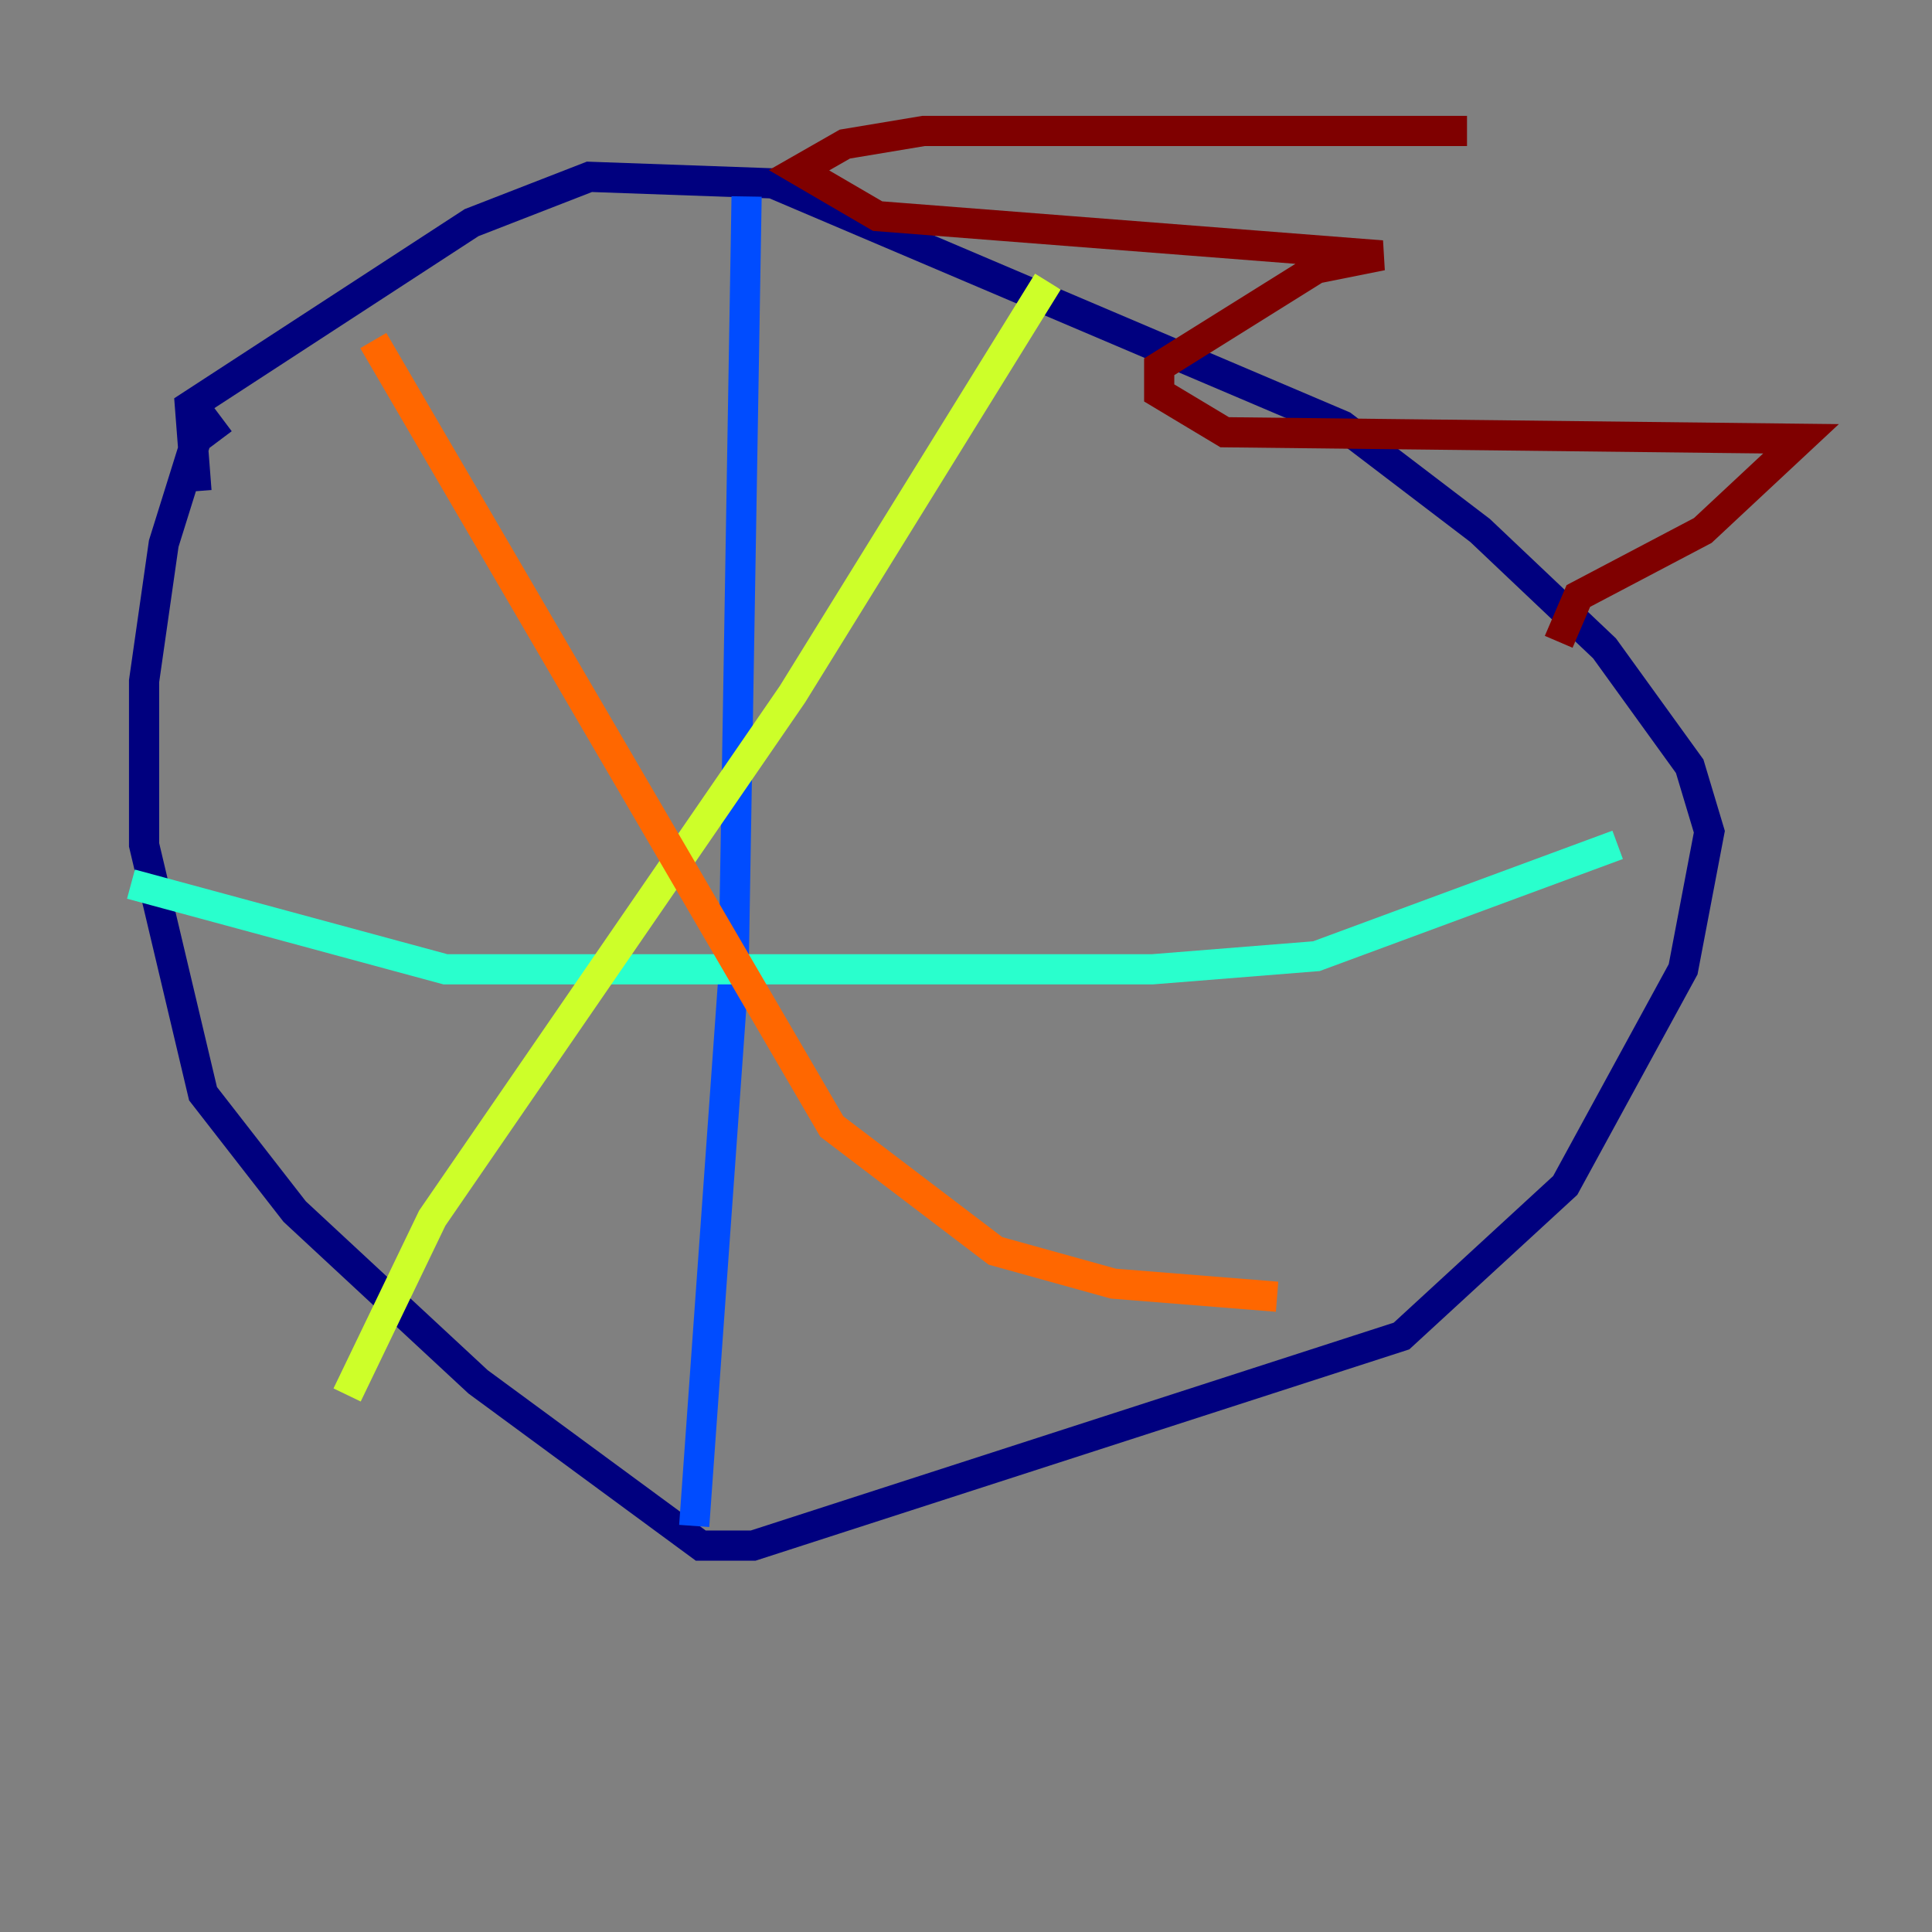 <?xml version="1.0" encoding="utf-8" ?>
<svg baseProfile="tiny" height="128" version="1.2" viewBox="0,0,128,128" width="128" xmlns="http://www.w3.org/2000/svg" xmlns:ev="http://www.w3.org/2001/xml-events" xmlns:xlink="http://www.w3.org/1999/xlink"><rect x="0" y="0" width="128" height="128" fill="#808080" stroke="none"/><defs /><polyline fill="none" points="14.752,27.77 13.017,29.071 10.848,36.014 9.546,45.125 9.546,55.973 13.451,72.461 19.525,80.271 31.675,91.552 46.427,102.4 49.898,102.4 92.854,88.515 103.702,78.536 111.512,64.217 113.248,55.105 111.946,50.766 106.305,42.956 98.061,35.146 88.949,28.203 51.2,12.149 39.051,11.715 31.241,14.752 12.583,26.902 13.017,32.542" stroke="#00007f" stroke-width="2" /><polyline fill="none" points="49.464,13.017 48.597,64.651 45.993,101.098" stroke="#004cff" stroke-width="2" /><polyline fill="none" points="8.678,58.576 29.505,64.217 76.366,64.217 87.214,63.349 107.173,55.973" stroke="#29ffcd" stroke-width="2" /><polyline fill="none" points="69.424,18.658 52.502,45.993 28.637,80.705 22.997,92.42" stroke="#cdff29" stroke-width="2" /><polyline fill="none" points="24.732,22.563 55.105,74.63 65.953,82.875 73.763,85.044 84.61,85.912" stroke="#ff6700" stroke-width="2" /><polyline fill="none" points="97.193,8.678 61.18,8.678 55.973,9.546 52.936,11.281 58.142,14.319 91.552,16.922 87.214,17.79 76.8,24.298 76.8,26.034 81.139,28.637 119.322,29.071 112.814,35.146 104.57,39.485 103.268,42.522" stroke="#7f0000" stroke-width="2" /></svg>